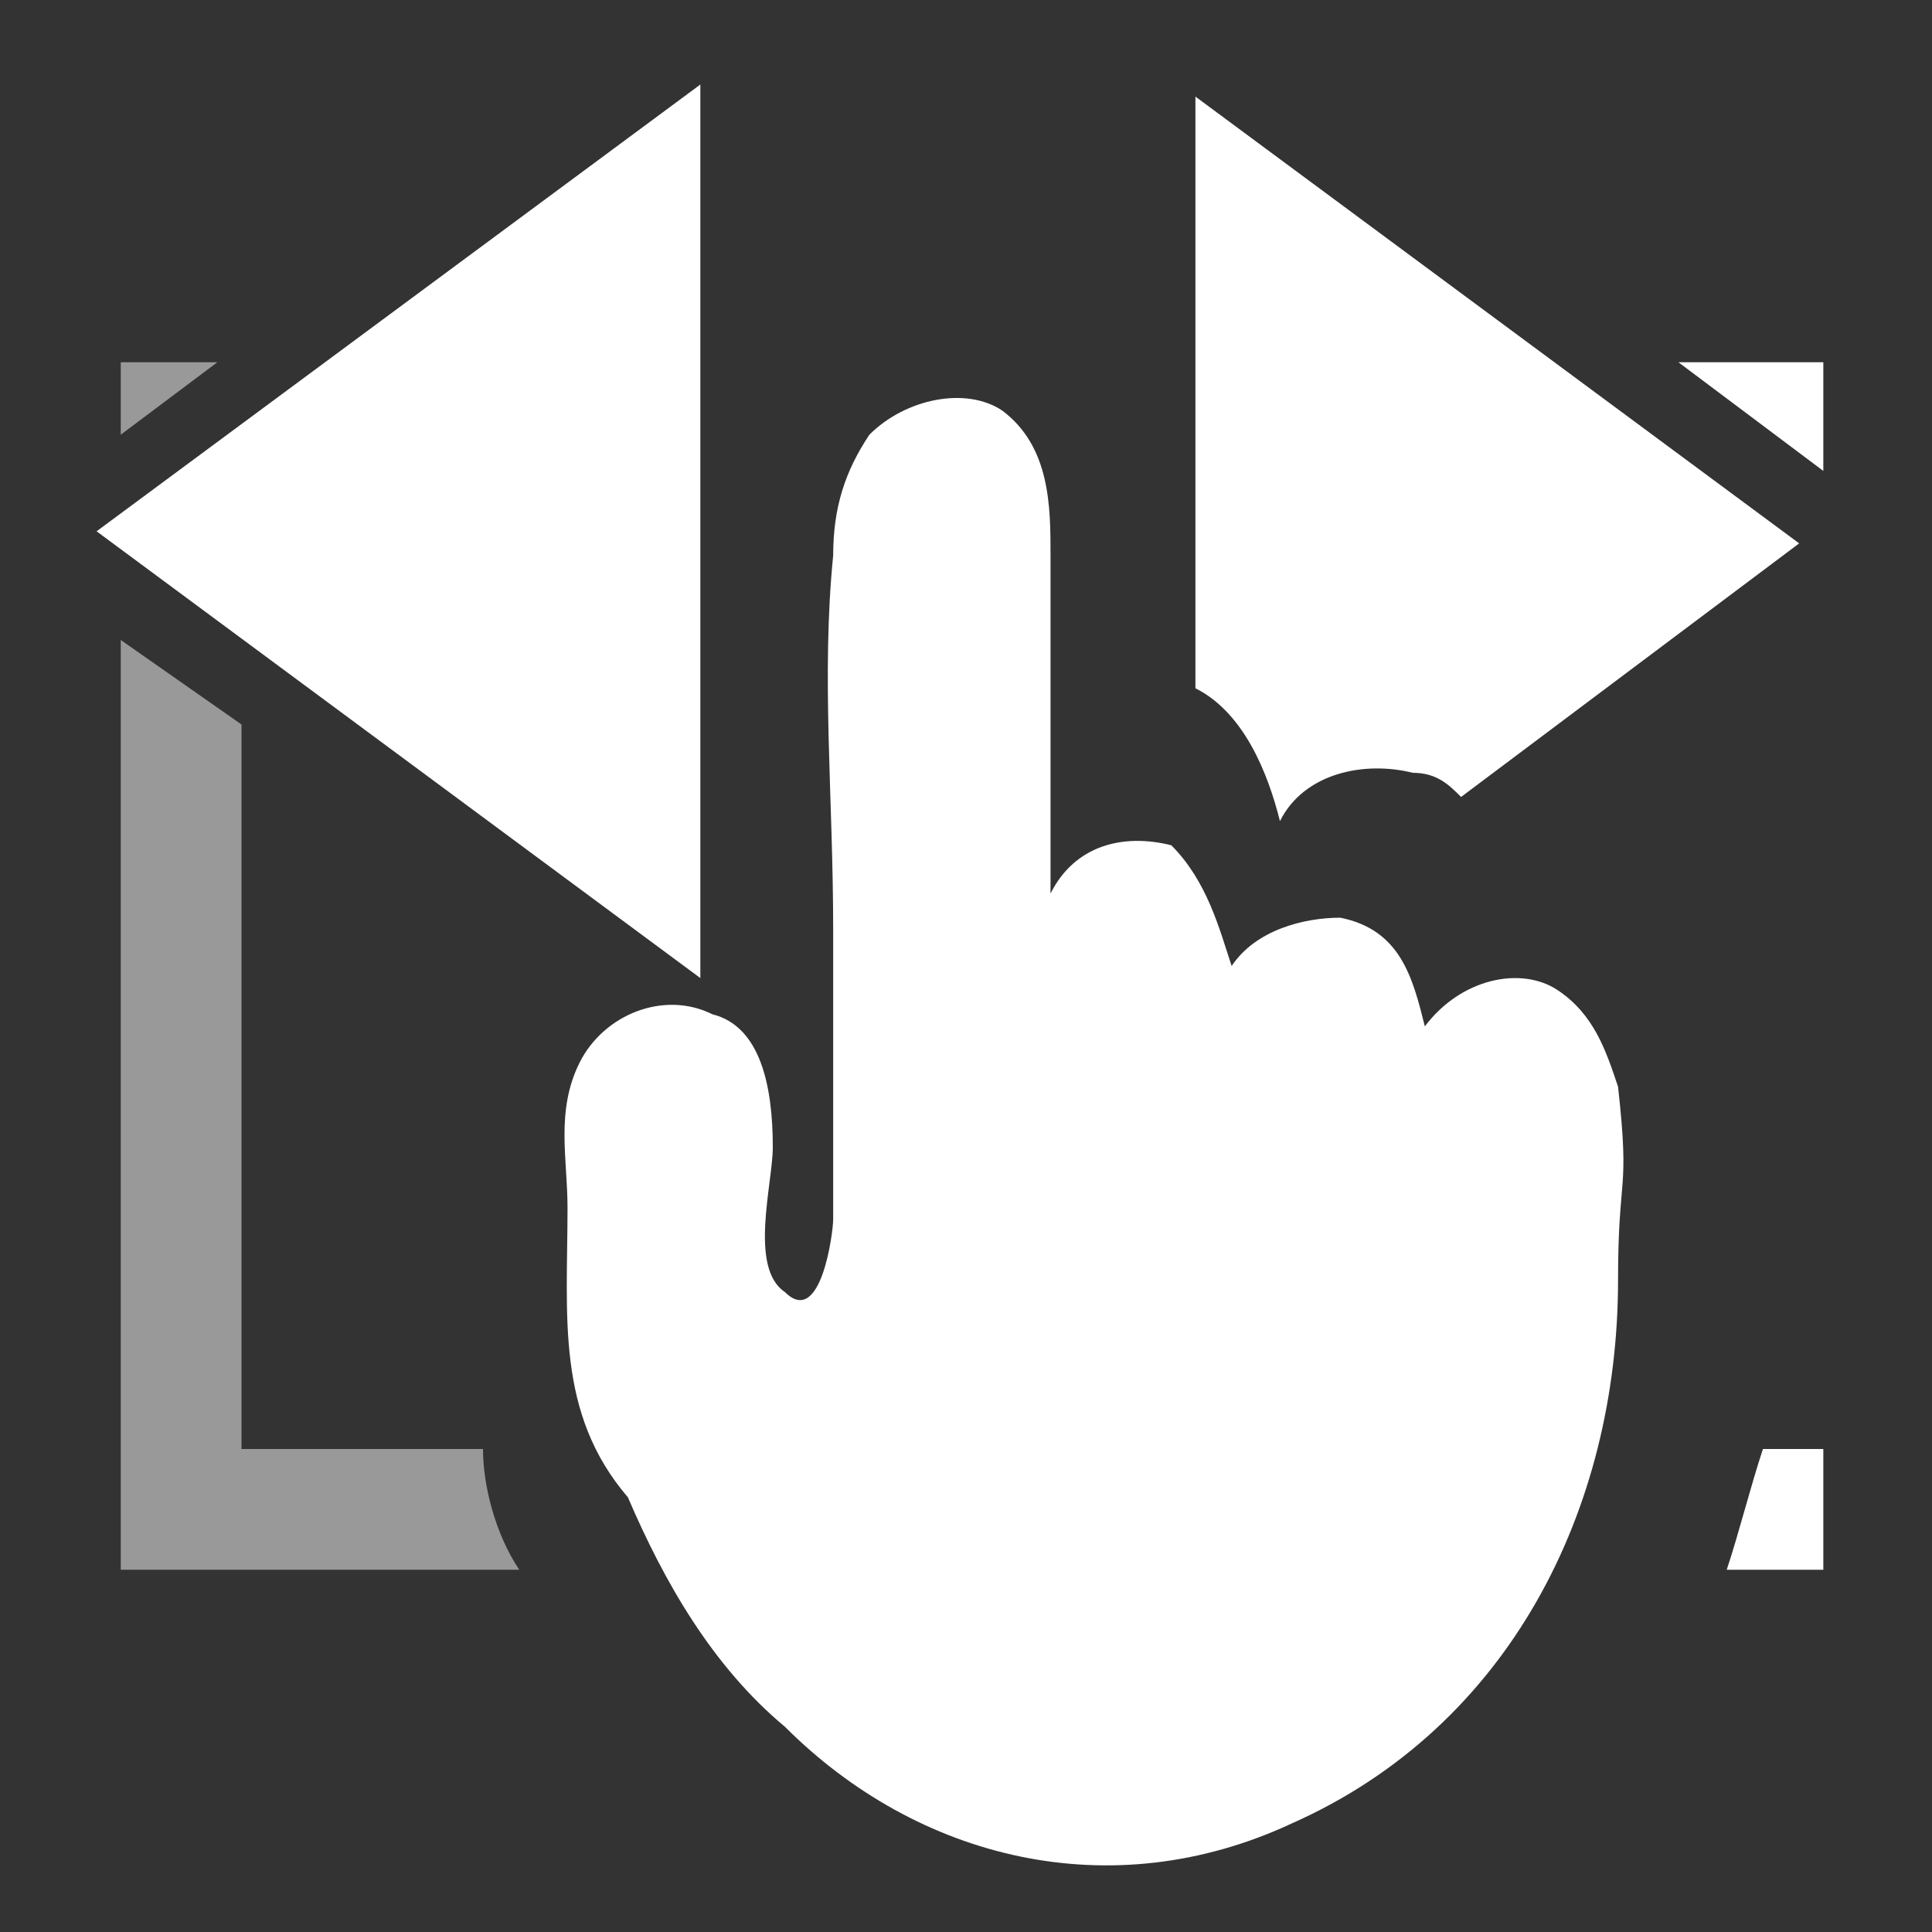 <?xml version="1.0" encoding="utf-8"?>
<!-- Generator: Adobe Illustrator 27.3.1, SVG Export Plug-In . SVG Version: 6.00 Build 0)  -->
<svg version="1.1" id="Calque_1" xmlns="http://www.w3.org/2000/svg" xmlns:xlink="http://www.w3.org/1999/xlink" x="0px" y="0px"
	 viewBox="0 0 16 16" style="enable-background:new 0 0 16 16;" xml:space="preserve">
<rect x="0" y="0" width="16" height="16" fill="#333333" stroke="none"/>
<style type="text/css">
	.st0{fill:#FFFFFF;}
	.st1{fill-rule:evenodd;clip-rule:evenodd;fill:#FFFFFF;}
	.st2{opacity:0.5;fill-rule:evenodd;clip-rule:evenodd;fill:#FFFFFF;}
</style>
<path class="st0" d="M5.8,0.7v7.4l-5-3.7L5.8,0.7z"/>
<path class="st0" d="M4.7,10c0-0.4-0.1-0.8,0.1-1.2c0.2-0.4,0.7-0.6,1.1-0.4C6.3,8.5,6.4,9,6.4,9.5c0,0.3-0.2,1,0.1,1.2
	c0.3,0.3,0.4-0.5,0.4-0.6c0-0.4,0-0.7,0-1.1c0-0.4,0-0.9,0-1.3c0-1.1-0.1-2.1,0-3.1c0-0.4,0.1-0.7,0.3-1c0.3-0.3,0.8-0.4,1.1-0.2
	c0.4,0.3,0.4,0.8,0.4,1.2c0,0.6,0,2.3,0,2.8c0.2-0.4,0.6-0.5,1-0.4C10,7.3,10.1,7.7,10.2,8c0.2-0.3,0.6-0.4,0.9-0.4
	c0.5,0.1,0.6,0.5,0.7,0.9c0.3-0.4,0.8-0.5,1.1-0.3c0.3,0.2,0.4,0.5,0.5,0.8c0.1,0.9,0,0.7,0,1.6c0,1.9-0.9,3.7-2.7,4.5
	c-1.5,0.7-3.1,0.3-4.2-0.8c-0.6-0.5-1-1.2-1.3-1.9C4.6,11.7,4.7,10.9,4.7,10"/>
<path class="st1" d="M14.6,12c-0.1,0.3-0.2,0.7-0.3,1h0.8v-1H14.6z"/>
<path class="st0" d="M9.9,5.7c0.4,0.2,0.6,0.7,0.7,1.1c0.2-0.4,0.7-0.5,1.1-0.4c0.2,0,0.3,0.1,0.4,0.2l2.8-2.1l-5-3.7L9.9,5.7
	C9.9,5.7,9.9,5.7,9.9,5.7z"/>
<g>
	<polygon class="st1" points="15.1,3.9 15.1,3 14.1,3 13.9,3 	"/>
</g>
<g>
	<polygon class="st2" points="1.8,3 1,3 1,3.6 	"/>
	<path class="st2" d="M2,12V6L1,5.3V12v1h1h2.3C4.1,12.7,4,12.3,4,12H2z"/>
</g>
</svg>
